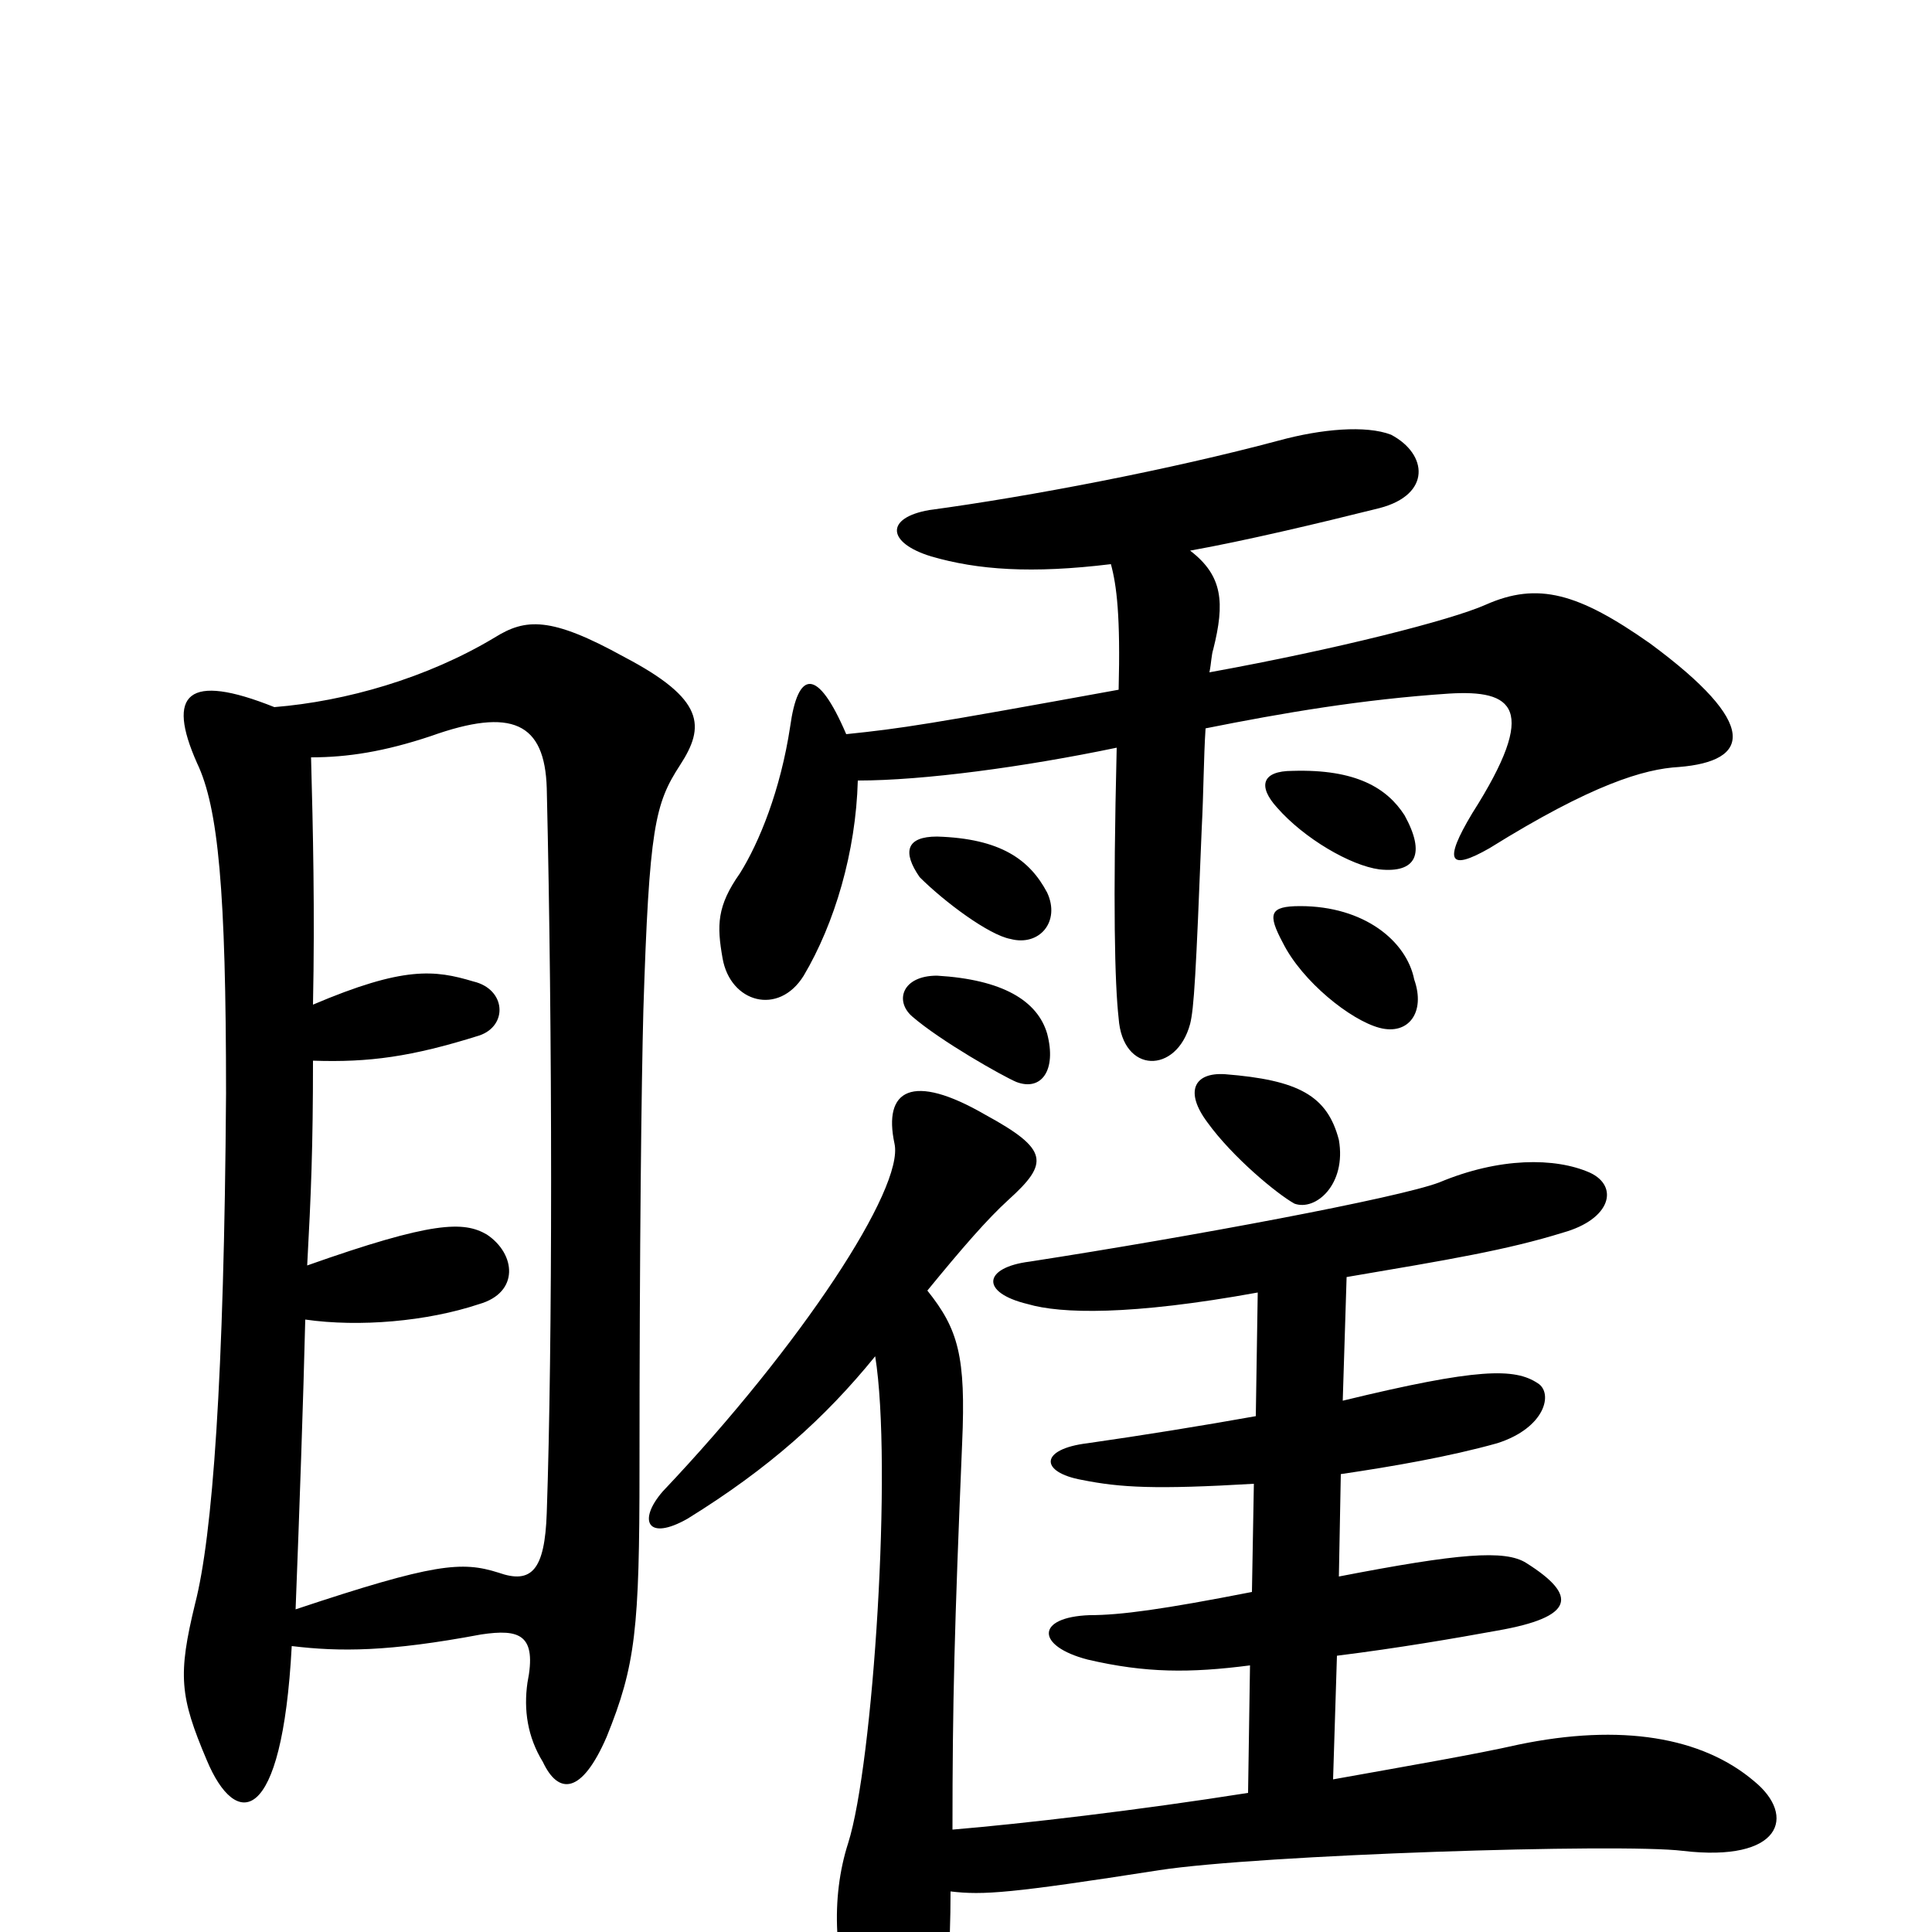 <svg xmlns="http://www.w3.org/2000/svg" viewBox="0 -1000 1000 1000">
	<path fill="#000000" d="M693 -410C687 -433 672 -441 634 -444C618 -445 613 -435 625 -419C638 -401 661 -382 670 -377C681 -373 697 -387 693 -410ZM542 -465C537 -482 519 -493 485 -495C467 -495 463 -482 472 -474C487 -461 519 -443 526 -440C539 -435 547 -446 542 -465ZM732 -493C728 -513 706 -531 673 -531C657 -531 656 -527 664 -512C674 -492 699 -472 714 -468C729 -464 738 -476 732 -493ZM542 -538C533 -555 518 -566 485 -567C469 -567 467 -559 476 -546C489 -533 512 -516 523 -514C538 -510 549 -523 542 -538ZM727 -578C718 -592 702 -602 669 -601C653 -601 651 -593 661 -582C675 -566 699 -552 714 -550C733 -548 738 -558 727 -578ZM492 -21C509 -19 523 -20 600 -32C652 -40 839 -46 871 -42C922 -36 930 -60 908 -78C881 -101 839 -108 786 -97C764 -92 729 -86 690 -79L692 -143C724 -147 753 -152 775 -156C815 -163 817 -174 790 -191C779 -198 755 -196 693 -184L694 -237C721 -241 750 -246 775 -253C800 -261 804 -279 796 -284C784 -292 765 -292 695 -275L697 -339C750 -348 780 -353 809 -362C834 -369 838 -386 823 -393C805 -401 776 -401 745 -388C724 -380 617 -360 533 -347C509 -344 507 -331 532 -325C549 -320 585 -319 651 -331L650 -267C622 -262 591 -257 563 -253C538 -250 538 -238 560 -234C580 -230 598 -229 649 -232L648 -176C602 -167 580 -164 564 -164C536 -163 536 -148 563 -141C593 -134 616 -134 647 -138L646 -72C589 -63 529 -56 493 -53C493 -119 494 -157 498 -253C500 -298 496 -312 480 -332C498 -354 511 -369 522 -379C543 -398 543 -405 510 -423C472 -445 457 -436 463 -408C468 -385 415 -304 343 -228C330 -213 335 -202 356 -214C398 -240 427 -266 453 -298C462 -242 452 -87 439 -46C430 -18 431 17 445 49C459 80 476 81 487 47C490 37 492 8 492 -21ZM579 -643C480 -625 467 -623 438 -620C423 -655 413 -653 409 -624C404 -591 393 -564 383 -548C371 -531 371 -521 374 -504C378 -481 403 -474 416 -495C432 -522 443 -559 444 -596C478 -596 530 -603 578 -613C576 -531 577 -491 579 -473C581 -444 609 -444 616 -470C618 -478 619 -495 622 -571C623 -590 623 -608 624 -623C664 -631 705 -638 750 -641C783 -643 797 -634 762 -579C747 -554 750 -549 771 -561C824 -594 851 -602 869 -603C906 -606 911 -625 854 -667C817 -693 796 -699 769 -687C751 -679 692 -664 626 -652C627 -657 627 -661 628 -664C634 -688 633 -702 616 -715C644 -720 682 -729 714 -737C741 -744 739 -765 720 -775C707 -780 684 -778 662 -772C606 -757 533 -743 481 -736C458 -732 459 -719 482 -712C506 -705 534 -703 575 -708C578 -697 580 -681 579 -643ZM142 -634C97 -652 86 -641 102 -605C113 -582 117 -539 117 -434C116 -286 110 -205 101 -170C92 -133 93 -122 107 -89C122 -53 146 -54 151 -148C176 -145 201 -145 249 -154C269 -157 278 -154 273 -129C271 -115 273 -101 281 -88C289 -71 301 -71 314 -101C329 -138 331 -157 331 -240C331 -356 332 -439 333 -477C336 -572 339 -584 352 -604C365 -624 365 -638 323 -660C285 -681 272 -680 256 -670C221 -649 179 -637 142 -634ZM162 -480C163 -528 162 -571 161 -608C180 -608 199 -611 223 -619C265 -634 282 -626 283 -592C286 -464 286 -304 283 -217C282 -187 275 -180 258 -186C239 -192 225 -191 153 -167C155 -218 157 -276 158 -317C186 -313 221 -316 248 -325C269 -331 267 -351 252 -361C240 -368 224 -368 159 -345C161 -382 162 -406 162 -451C191 -450 213 -453 248 -464C263 -469 262 -488 245 -492C225 -498 209 -500 162 -480Z"/>
</svg>
